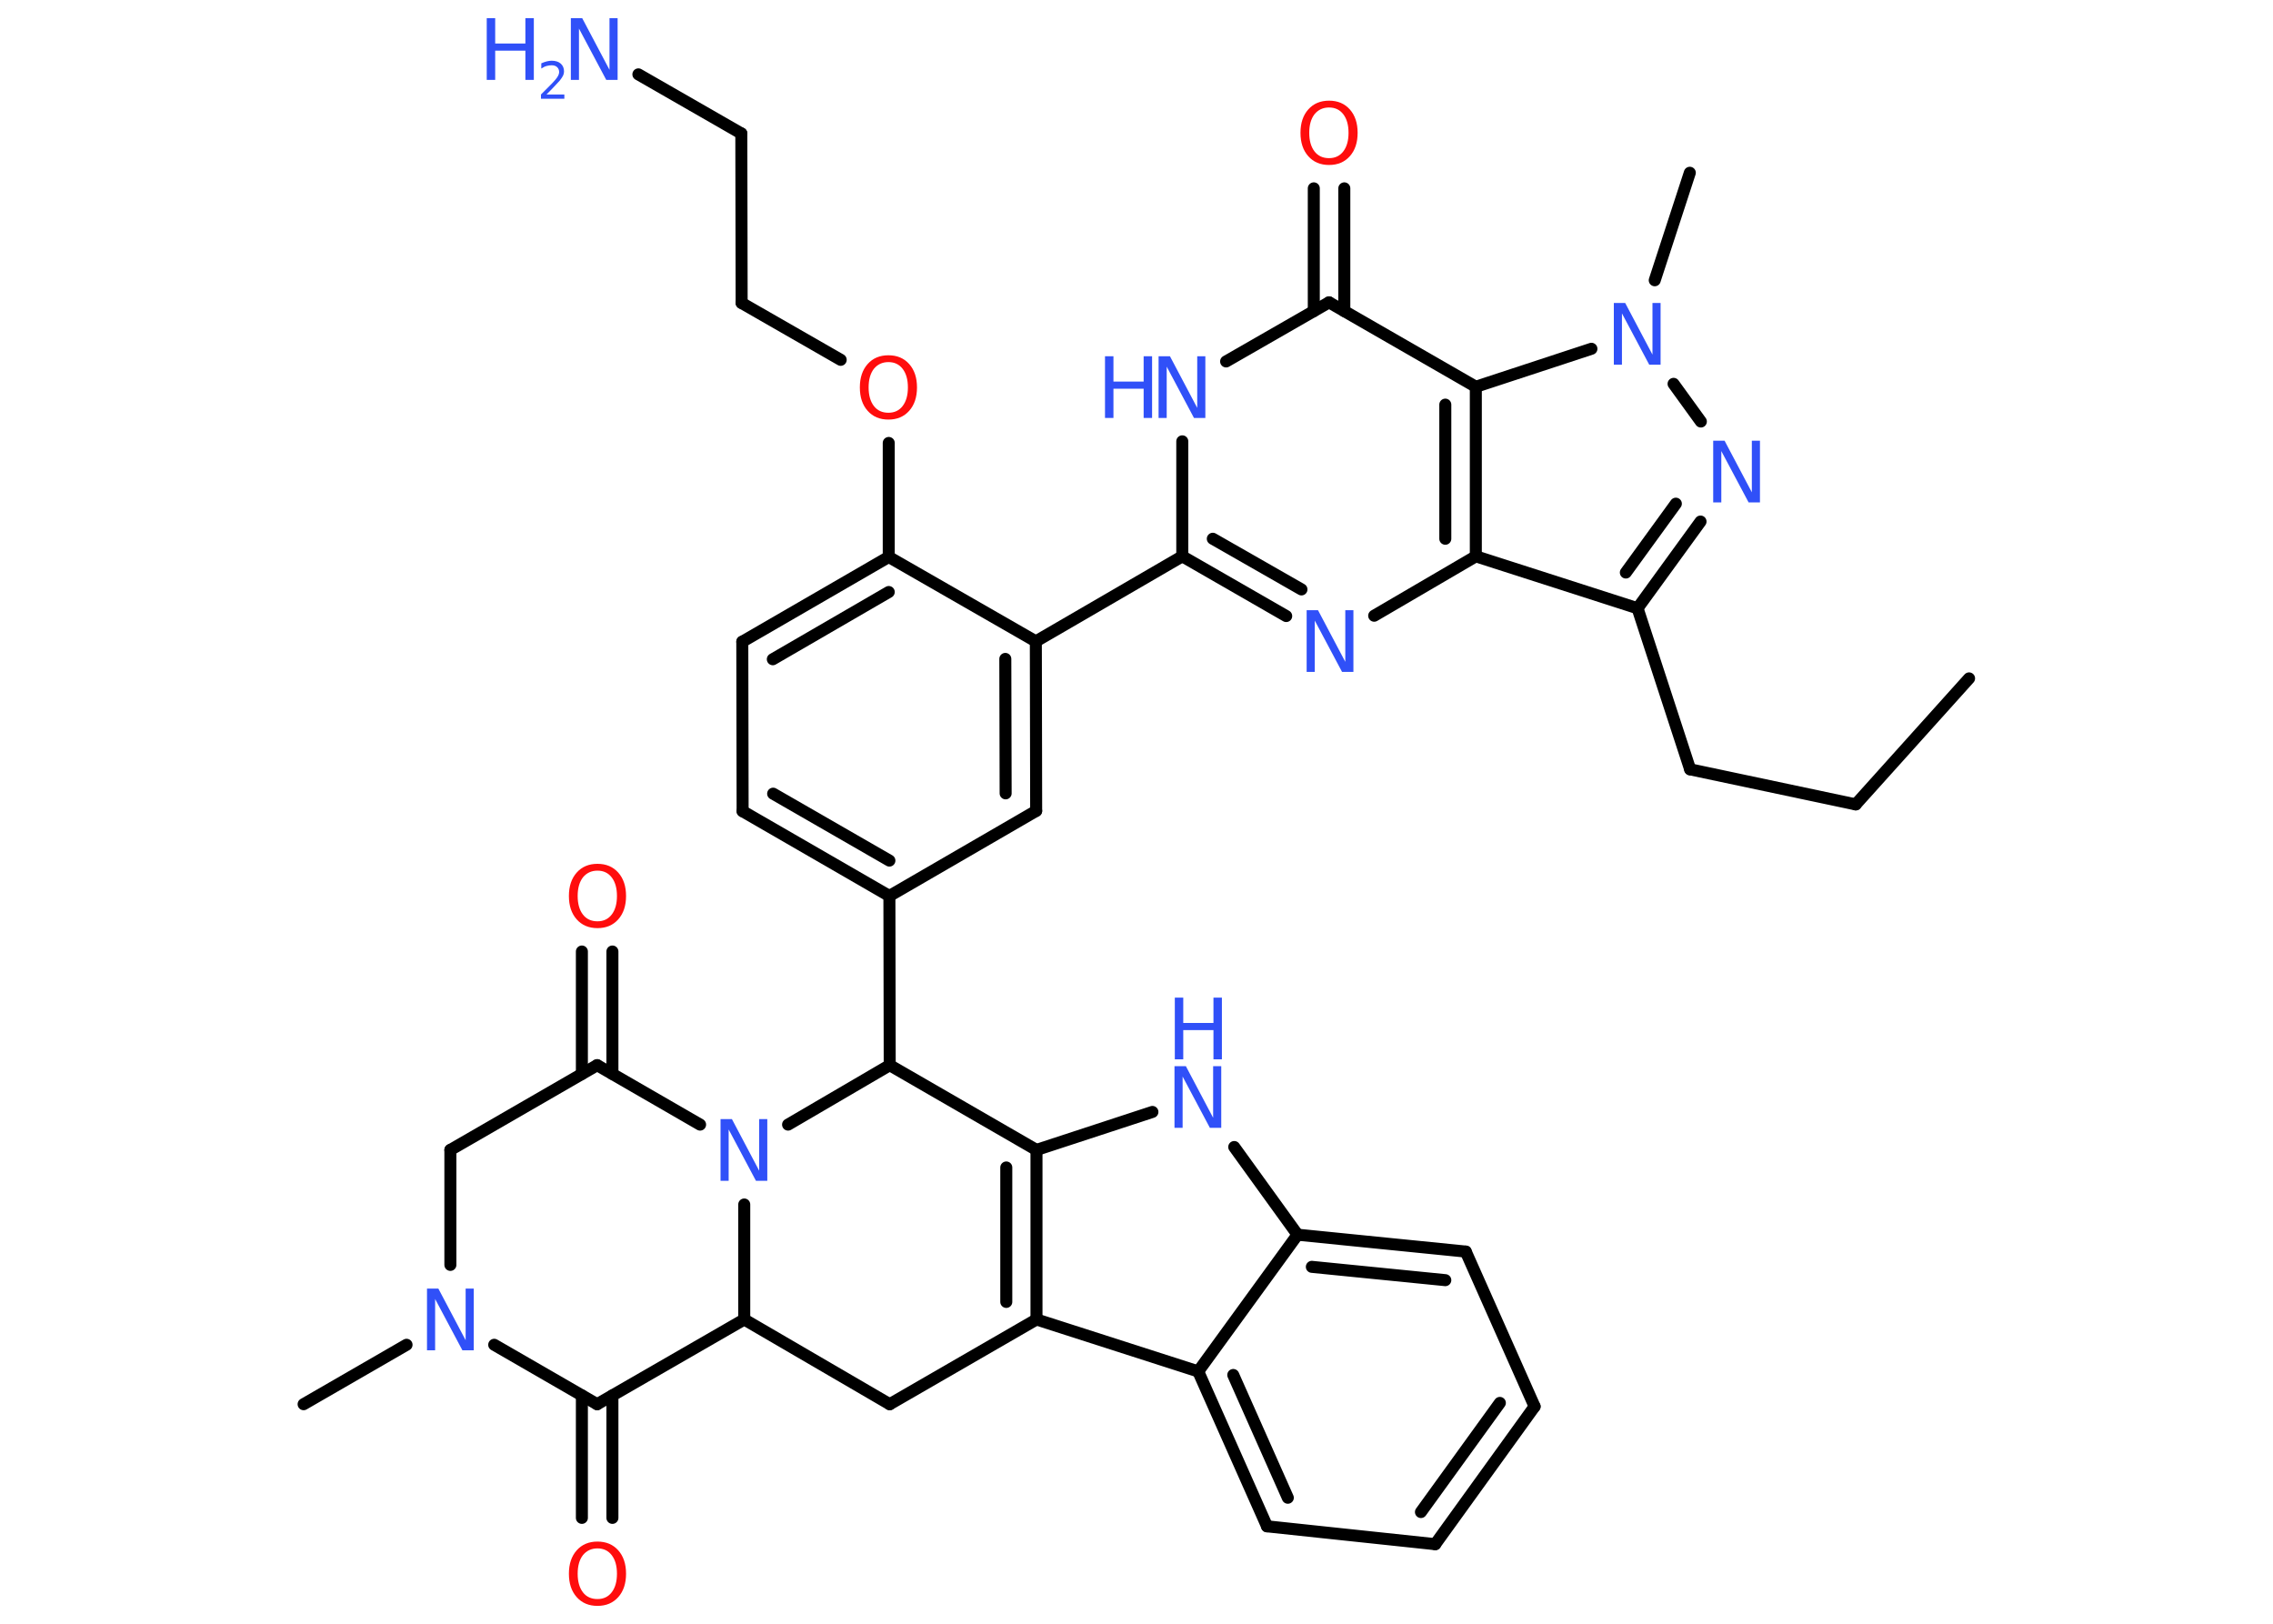 <?xml version='1.0' encoding='UTF-8'?>
<!DOCTYPE svg PUBLIC "-//W3C//DTD SVG 1.1//EN" "http://www.w3.org/Graphics/SVG/1.1/DTD/svg11.dtd">
<svg version='1.2' xmlns='http://www.w3.org/2000/svg' xmlns:xlink='http://www.w3.org/1999/xlink' width='70.0mm' height='50.0mm' viewBox='0 0 70.0 50.0'>
  <desc>Generated by the Chemistry Development Kit (http://github.com/cdk)</desc>
  <g stroke-linecap='round' stroke-linejoin='round' stroke='#000000' stroke-width='.37' fill='#3050F8'>
    <rect x='.0' y='.0' width='70.0' height='50.0' fill='#FFFFFF' stroke='none'/>
    <g id='mol1' class='mol'>
      <line id='mol1bnd1' class='bond' x1='60.64' y1='20.89' x2='57.15' y2='24.77'/>
      <line id='mol1bnd2' class='bond' x1='57.15' y1='24.77' x2='52.05' y2='23.69'/>
      <line id='mol1bnd3' class='bond' x1='52.05' y1='23.69' x2='50.43' y2='18.73'/>
      <g id='mol1bnd4' class='bond'>
        <line x1='50.43' y1='18.73' x2='52.37' y2='16.06'/>
        <line x1='50.07' y1='17.63' x2='51.61' y2='15.51'/>
      </g>
      <line id='mol1bnd5' class='bond' x1='52.38' y1='12.98' x2='51.54' y2='11.82'/>
      <line id='mol1bnd6' class='bond' x1='50.96' y1='8.63' x2='52.04' y2='5.32'/>
      <line id='mol1bnd7' class='bond' x1='49.01' y1='10.74' x2='45.45' y2='11.91'/>
      <line id='mol1bnd8' class='bond' x1='45.45' y1='11.91' x2='40.93' y2='9.31'/>
      <g id='mol1bnd9' class='bond'>
        <line x1='40.46' y1='9.58' x2='40.46' y2='5.8'/>
        <line x1='41.4' y1='9.58' x2='41.4' y2='5.8'/>
      </g>
      <line id='mol1bnd10' class='bond' x1='40.93' y1='9.31' x2='37.76' y2='11.13'/>
      <line id='mol1bnd11' class='bond' x1='36.41' y1='13.59' x2='36.41' y2='17.13'/>
      <line id='mol1bnd12' class='bond' x1='36.41' y1='17.13' x2='31.9' y2='19.75'/>
      <g id='mol1bnd13' class='bond'>
        <line x1='31.91' y1='24.97' x2='31.9' y2='19.75'/>
        <line x1='30.97' y1='24.43' x2='30.96' y2='20.29'/>
      </g>
      <line id='mol1bnd14' class='bond' x1='31.91' y1='24.97' x2='27.39' y2='27.59'/>
      <line id='mol1bnd15' class='bond' x1='27.39' y1='27.59' x2='27.4' y2='32.8'/>
      <line id='mol1bnd16' class='bond' x1='27.4' y1='32.8' x2='31.92' y2='35.41'/>
      <line id='mol1bnd17' class='bond' x1='31.92' y1='35.41' x2='35.49' y2='34.24'/>
      <line id='mol1bnd18' class='bond' x1='38.01' y1='35.32' x2='39.96' y2='38.02'/>
      <g id='mol1bnd19' class='bond'>
        <line x1='45.14' y1='38.54' x2='39.96' y2='38.02'/>
        <line x1='44.51' y1='39.42' x2='40.4' y2='39.01'/>
      </g>
      <line id='mol1bnd20' class='bond' x1='45.14' y1='38.54' x2='47.26' y2='43.31'/>
      <g id='mol1bnd21' class='bond'>
        <line x1='44.2' y1='47.55' x2='47.26' y2='43.31'/>
        <line x1='43.76' y1='46.56' x2='46.19' y2='43.2'/>
      </g>
      <line id='mol1bnd22' class='bond' x1='44.2' y1='47.55' x2='39.02' y2='47.0'/>
      <g id='mol1bnd23' class='bond'>
        <line x1='36.9' y1='42.23' x2='39.02' y2='47.0'/>
        <line x1='37.98' y1='42.34' x2='39.66' y2='46.12'/>
      </g>
      <line id='mol1bnd24' class='bond' x1='39.96' y1='38.02' x2='36.9' y2='42.23'/>
      <line id='mol1bnd25' class='bond' x1='36.9' y1='42.23' x2='31.92' y2='40.63'/>
      <g id='mol1bnd26' class='bond'>
        <line x1='31.92' y1='40.63' x2='31.92' y2='35.41'/>
        <line x1='30.99' y1='40.09' x2='30.99' y2='35.95'/>
      </g>
      <line id='mol1bnd27' class='bond' x1='31.92' y1='40.63' x2='27.4' y2='43.24'/>
      <line id='mol1bnd28' class='bond' x1='27.4' y1='43.24' x2='22.92' y2='40.63'/>
      <line id='mol1bnd29' class='bond' x1='22.92' y1='40.63' x2='18.39' y2='43.24'/>
      <g id='mol1bnd30' class='bond'>
        <line x1='18.86' y1='42.97' x2='18.86' y2='46.74'/>
        <line x1='17.92' y1='42.97' x2='17.92' y2='46.74'/>
      </g>
      <line id='mol1bnd31' class='bond' x1='18.39' y1='43.24' x2='15.22' y2='41.41'/>
      <line id='mol1bnd32' class='bond' x1='12.52' y1='41.41' x2='9.35' y2='43.24'/>
      <line id='mol1bnd33' class='bond' x1='13.87' y1='38.95' x2='13.87' y2='35.41'/>
      <line id='mol1bnd34' class='bond' x1='13.87' y1='35.41' x2='18.39' y2='32.8'/>
      <g id='mol1bnd35' class='bond'>
        <line x1='17.92' y1='33.07' x2='17.92' y2='29.3'/>
        <line x1='18.86' y1='33.07' x2='18.86' y2='29.3'/>
      </g>
      <line id='mol1bnd36' class='bond' x1='18.39' y1='32.8' x2='21.56' y2='34.63'/>
      <line id='mol1bnd37' class='bond' x1='22.92' y1='40.63' x2='22.92' y2='37.09'/>
      <line id='mol1bnd38' class='bond' x1='27.4' y1='32.8' x2='24.27' y2='34.63'/>
      <g id='mol1bnd39' class='bond'>
        <line x1='22.87' y1='24.98' x2='27.39' y2='27.59'/>
        <line x1='23.81' y1='24.44' x2='27.39' y2='26.5'/>
      </g>
      <line id='mol1bnd40' class='bond' x1='22.87' y1='24.98' x2='22.86' y2='19.76'/>
      <g id='mol1bnd41' class='bond'>
        <line x1='27.37' y1='17.15' x2='22.86' y2='19.76'/>
        <line x1='27.37' y1='18.23' x2='23.8' y2='20.3'/>
      </g>
      <line id='mol1bnd42' class='bond' x1='31.9' y1='19.75' x2='27.37' y2='17.15'/>
      <line id='mol1bnd43' class='bond' x1='27.37' y1='17.15' x2='27.37' y2='13.64'/>
      <line id='mol1bnd44' class='bond' x1='25.89' y1='11.08' x2='22.84' y2='9.33'/>
      <line id='mol1bnd45' class='bond' x1='22.84' y1='9.33' x2='22.83' y2='4.11'/>
      <line id='mol1bnd46' class='bond' x1='22.83' y1='4.11' x2='19.66' y2='2.29'/>
      <g id='mol1bnd47' class='bond'>
        <line x1='36.41' y1='17.13' x2='39.61' y2='18.97'/>
        <line x1='37.35' y1='16.59' x2='40.08' y2='18.15'/>
      </g>
      <line id='mol1bnd48' class='bond' x1='42.32' y1='18.96' x2='45.45' y2='17.13'/>
      <line id='mol1bnd49' class='bond' x1='50.43' y1='18.73' x2='45.45' y2='17.13'/>
      <g id='mol1bnd50' class='bond'>
        <line x1='45.45' y1='17.13' x2='45.45' y2='11.91'/>
        <line x1='44.51' y1='16.59' x2='44.51' y2='12.46'/>
      </g>
      <path id='mol1atm5' class='atom' d='M52.77 13.57h.34l.84 1.59v-1.59h.25v1.9h-.35l-.84 -1.58v1.58h-.25v-1.9z' stroke='none'/>
      <path id='mol1atm6' class='atom' d='M49.71 9.33h.34l.84 1.59v-1.59h.25v1.9h-.35l-.84 -1.58v1.58h-.25v-1.9z' stroke='none'/>
      <path id='mol1atm10' class='atom' d='M40.93 3.31q-.28 .0 -.45 .21q-.16 .21 -.16 .57q.0 .36 .16 .57q.16 .21 .45 .21q.28 .0 .44 -.21q.16 -.21 .16 -.57q.0 -.36 -.16 -.57q-.16 -.21 -.44 -.21zM40.93 3.1q.4 .0 .64 .27q.24 .27 .24 .72q.0 .45 -.24 .72q-.24 .27 -.64 .27q-.4 .0 -.64 -.27q-.24 -.27 -.24 -.72q.0 -.45 .24 -.72q.24 -.27 .64 -.27z' stroke='none' fill='#FF0D0D'/>
      <g id='mol1atm11' class='atom'>
        <path d='M35.69 10.97h.34l.84 1.59v-1.59h.25v1.9h-.35l-.84 -1.58v1.58h-.25v-1.9z' stroke='none'/>
        <path d='M34.03 10.97h.26v.78h.93v-.78h.26v1.9h-.26v-.9h-.93v.9h-.26v-1.9z' stroke='none'/>
      </g>
      <g id='mol1atm18' class='atom'>
        <path d='M36.18 32.83h.34l.84 1.59v-1.59h.25v1.9h-.35l-.84 -1.58v1.58h-.25v-1.9z' stroke='none'/>
        <path d='M36.18 30.72h.26v.78h.93v-.78h.26v1.9h-.26v-.9h-.93v.9h-.26v-1.9z' stroke='none'/>
      </g>
      <path id='mol1atm29' class='atom' d='M18.4 47.68q-.28 .0 -.45 .21q-.16 .21 -.16 .57q.0 .36 .16 .57q.16 .21 .45 .21q.28 .0 .44 -.21q.16 -.21 .16 -.57q.0 -.36 -.16 -.57q-.16 -.21 -.44 -.21zM18.4 47.47q.4 .0 .64 .27q.24 .27 .24 .72q.0 .45 -.24 .72q-.24 .27 -.64 .27q-.4 .0 -.64 -.27q-.24 -.27 -.24 -.72q.0 -.45 .24 -.72q.24 -.27 .64 -.27z' stroke='none' fill='#FF0D0D'/>
      <path id='mol1atm30' class='atom' d='M13.16 39.68h.34l.84 1.59v-1.59h.25v1.9h-.35l-.84 -1.58v1.58h-.25v-1.9z' stroke='none'/>
      <path id='mol1atm34' class='atom' d='M18.4 26.81q-.28 .0 -.45 .21q-.16 .21 -.16 .57q.0 .36 .16 .57q.16 .21 .45 .21q.28 .0 .44 -.21q.16 -.21 .16 -.57q.0 -.36 -.16 -.57q-.16 -.21 -.44 -.21zM18.4 26.6q.4 .0 .64 .27q.24 .27 .24 .72q.0 .45 -.24 .72q-.24 .27 -.64 .27q-.4 .0 -.64 -.27q-.24 -.27 -.24 -.72q.0 -.45 .24 -.72q.24 -.27 .64 -.27z' stroke='none' fill='#FF0D0D'/>
      <path id='mol1atm35' class='atom' d='M22.2 34.46h.34l.84 1.59v-1.59h.25v1.9h-.35l-.84 -1.58v1.58h-.25v-1.9z' stroke='none'/>
      <path id='mol1atm39' class='atom' d='M27.36 11.15q-.28 .0 -.45 .21q-.16 .21 -.16 .57q.0 .36 .16 .57q.16 .21 .45 .21q.28 .0 .44 -.21q.16 -.21 .16 -.57q.0 -.36 -.16 -.57q-.16 -.21 -.44 -.21zM27.36 10.94q.4 .0 .64 .27q.24 .27 .24 .72q.0 .45 -.24 .72q-.24 .27 -.64 .27q-.4 .0 -.64 -.27q-.24 -.27 -.24 -.72q.0 -.45 .24 -.72q.24 -.27 .64 -.27z' stroke='none' fill='#FF0D0D'/>
      <g id='mol1atm42' class='atom'>
        <path d='M17.59 .56h.34l.84 1.59v-1.59h.25v1.9h-.35l-.84 -1.58v1.58h-.25v-1.9z' stroke='none'/>
        <path d='M14.99 .56h.26v.78h.93v-.78h.26v1.9h-.26v-.9h-.93v.9h-.26v-1.9z' stroke='none'/>
        <path d='M16.84 2.91h.54v.13h-.72v-.13q.09 -.09 .24 -.24q.15 -.15 .19 -.2q.07 -.08 .1 -.14q.03 -.06 .03 -.11q.0 -.09 -.06 -.15q-.06 -.06 -.17 -.06q-.07 .0 -.15 .02q-.08 .02 -.17 .08v-.16q.09 -.04 .17 -.06q.08 -.02 .15 -.02q.18 .0 .28 .09q.1 .09 .1 .24q.0 .07 -.03 .13q-.03 .06 -.1 .15q-.02 .02 -.12 .13q-.1 .11 -.29 .3z' stroke='none'/>
      </g>
      <path id='mol1atm43' class='atom' d='M40.25 18.79h.34l.84 1.59v-1.59h.25v1.9h-.35l-.84 -1.58v1.58h-.25v-1.9z' stroke='none'/>
    </g>
  </g>
</svg>
